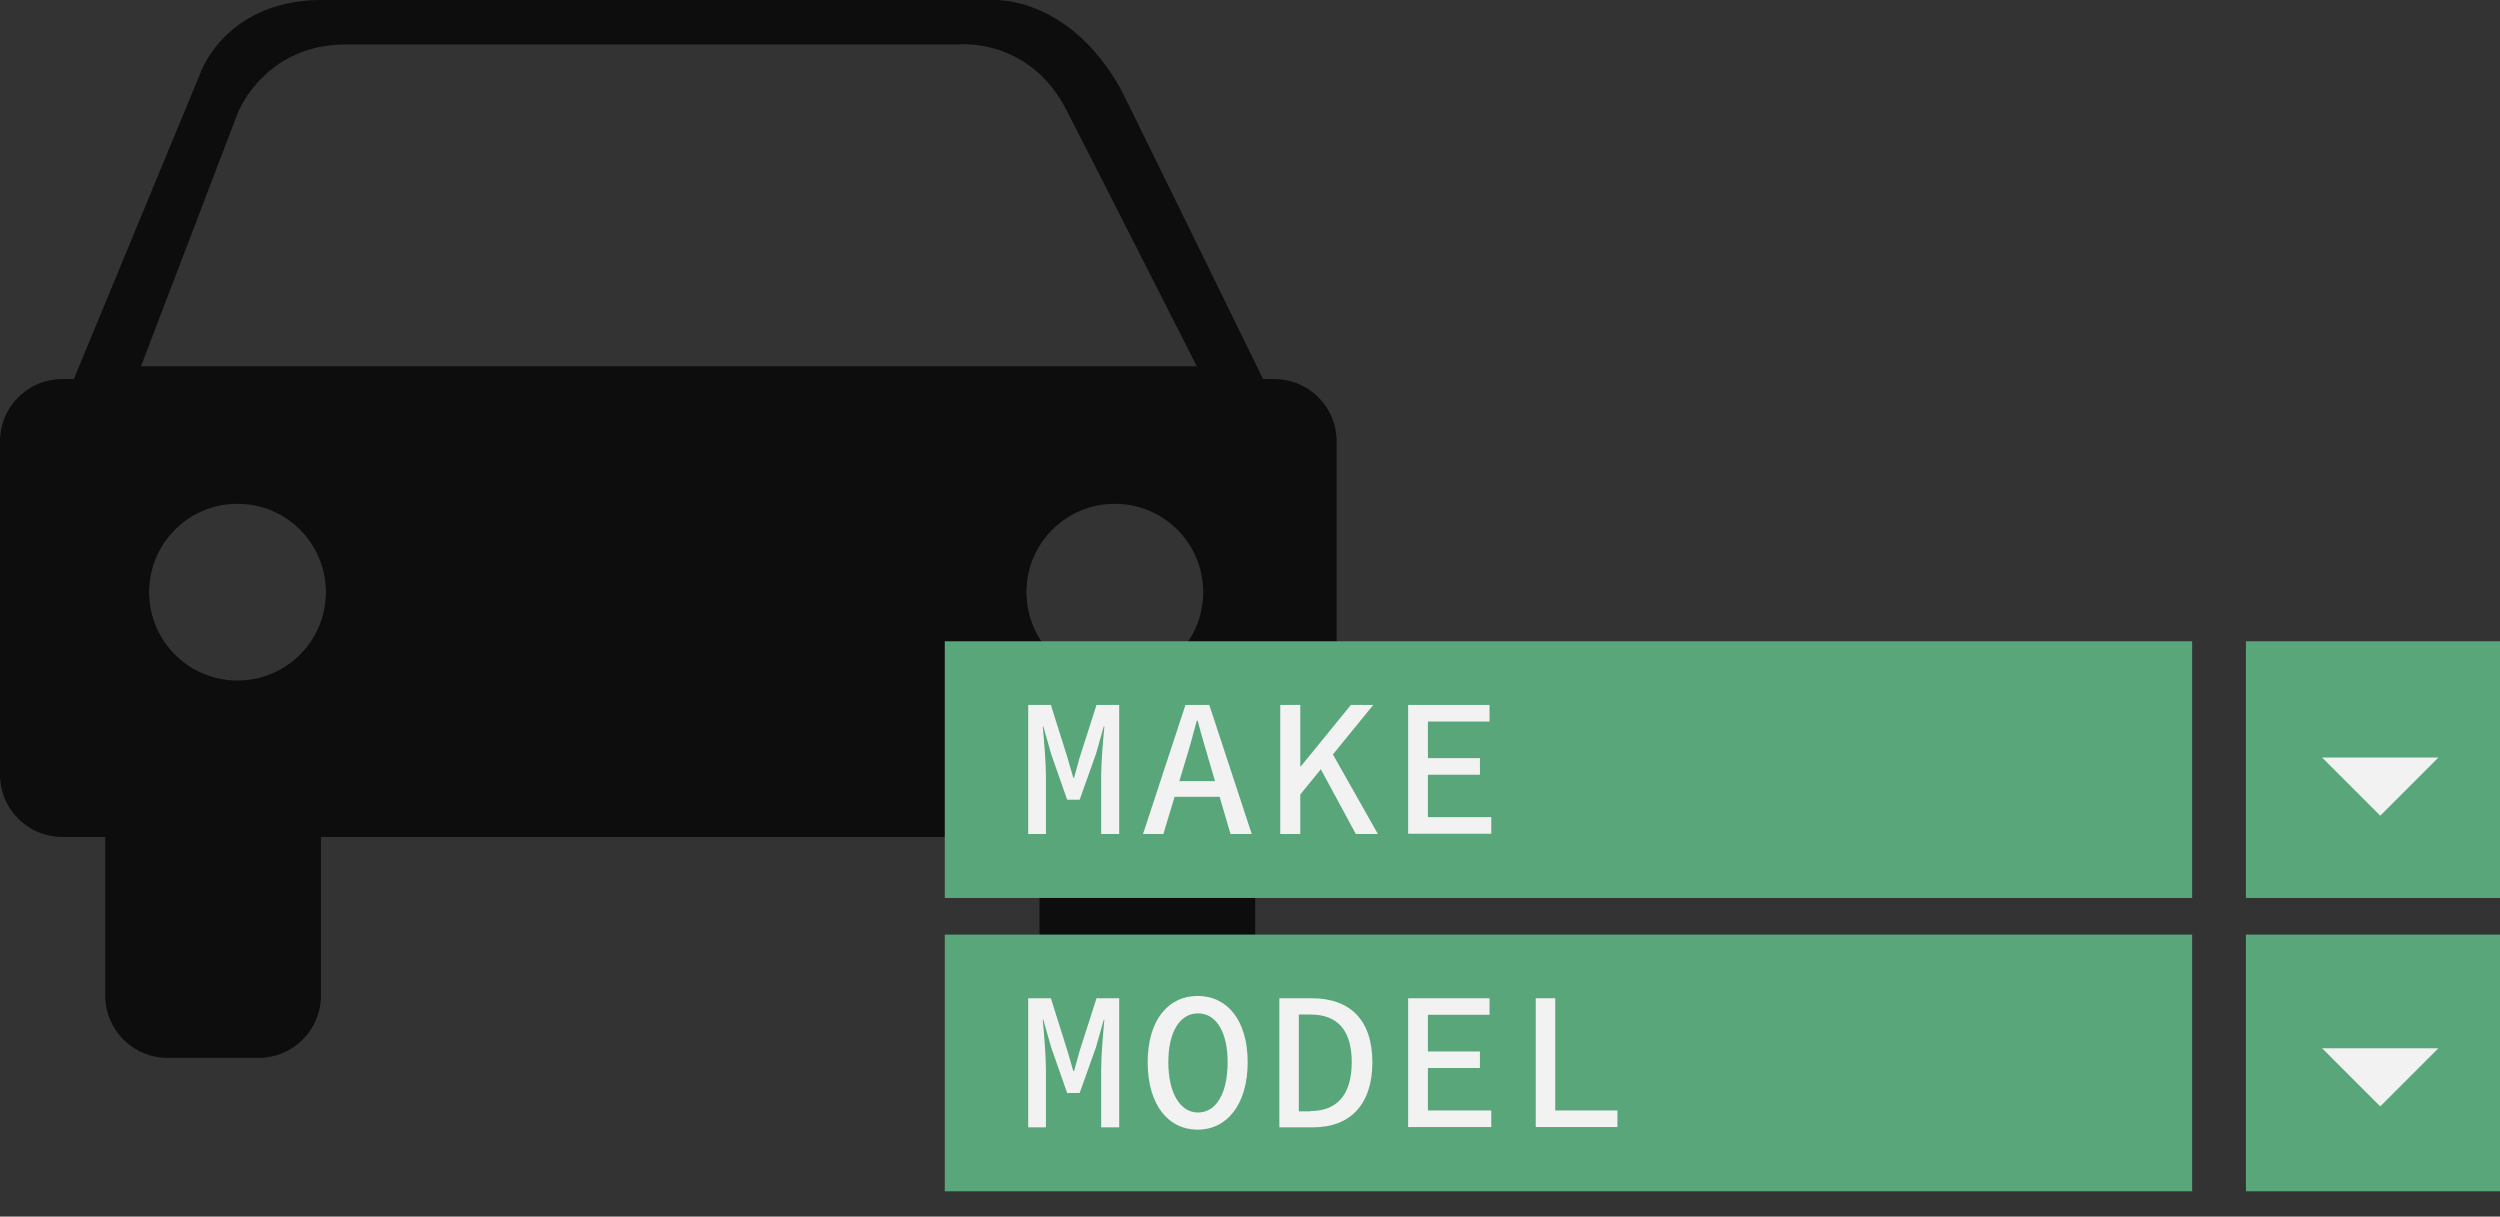 <?xml version="1.0" encoding="UTF-8"?>
<svg id="Layer_2" data-name="Layer 2" xmlns="http://www.w3.org/2000/svg" viewBox="0 0 86 41.85">
  <rect x="0" y="0" width="86" height="41.85" fill="#333333" stroke="none"/>
  <defs>
    <style>
      .cls-1 {
        fill-rule: evenodd;
        opacity: .75;
      }

      .cls-1, .cls-2, .cls-3 {
        stroke-width: 0px;
      }

      .cls-2 {
        fill: #f2f2f2;
      }

      .cls-3 {
        fill: #58a67a;
      }
    </style>
  </defs>
  <g id="Layer_2-2" data-name="Layer 2">
    <g>
      <path class="cls-1" d="M43.86,13.04h-.41s-4.73-9.67-4.92-10.02C36.69-.22,34.09,0,34.09,0H11.27c-3.44-.09-4.35,2.45-4.35,2.45L2.54,13.04h-.4c-1.18,0-2.14.96-2.14,2.14v11.47c0,1.18.96,2.14,2.14,2.14h1.48v5.46c0,1.18.96,2.14,2.14,2.14h3.14c1.18,0,2.14-.96,2.14-2.14v-5.46h24.72v5.46c0,1.18.96,2.14,2.14,2.14h3.14c1.18,0,2.14-.96,2.14-2.14v-5.46h.66c1.18,0,2.14-.96,2.14-2.14v-11.47c0-1.18-.96-2.14-2.14-2.14M8.23,3.78s.93-2.25,3.65-2.25h21.1s2.31-.25,3.63,2.11c.15.27,4.56,8.96,4.56,8.96H4.85l3.37-8.82ZM8.17,23.41c-1.68,0-3.04-1.36-3.04-3.04s1.36-3.04,3.04-3.04,3.04,1.36,3.04,3.04-1.36,3.04-3.04,3.04M38.35,23.41c-1.68,0-3.04-1.36-3.04-3.04s1.36-3.04,3.04-3.04,3.04,1.36,3.04,3.04-1.36,3.04-3.04,3.04"/>
      <rect class="cls-3" x="32.5" y="22.06" width="42.91" height="8.83"/>
      <g>
        <path class="cls-2" d="M35.37,24.25h.78l.57,1.81.2.69h.03l.19-.69.58-1.81h.78v4.44h-.62v-2c0-.45.07-1.29.11-1.7h-.02l-.27.95-.56,1.57h-.43l-.55-1.57-.27-.95h-.02c.04.41.11,1.25.11,1.7v2h-.61v-4.44Z"/>
        <path class="cls-2" d="M40.81,24.25h.79l1.46,4.44h-.73l-.71-2.42c-.14-.48-.29-.98-.42-1.48h-.03c-.13.5-.27,1-.42,1.48l-.73,2.42h-.7l1.46-4.44ZM40.16,26.87h2.06v.54h-2.06v-.54Z"/>
        <path class="cls-2" d="M44.04,24.25h.69v2.11h.02l1.72-2.11h.77l-2.51,3.08v1.36h-.69v-4.44ZM45.35,26.32l.41-.53,1.64,2.9h-.76l-1.28-2.37Z"/>
        <path class="cls-2" d="M48.44,24.25h2.8v.57h-2.12v1.26h1.79v.57h-1.79v1.46h2.18v.57h-2.86v-4.44Z"/>
      </g>
      <rect class="cls-3" x="77.26" y="22.06" width="8.74" height="8.83"/>
      <rect class="cls-3" x="32.5" y="32.15" width="42.91" height="8.83"/>
      <g>
        <path class="cls-2" d="M35.37,34.34h.78l.57,1.81.2.69h.03l.19-.69.58-1.81h.78v4.44h-.62v-2c0-.45.07-1.29.11-1.7h-.02l-.27.95-.56,1.57h-.43l-.55-1.57-.27-.95h-.02c.04.4.11,1.25.11,1.7v2h-.61v-4.44Z"/>
        <path class="cls-2" d="M39.48,36.54c0-1.45.71-2.28,1.72-2.28s1.72.83,1.72,2.28-.71,2.32-1.72,2.32-1.72-.85-1.72-2.32ZM42.23,36.54c0-1.07-.41-1.68-1.02-1.68s-1.02.62-1.02,1.68.41,1.73,1.02,1.73,1.02-.63,1.02-1.73Z"/>
        <path class="cls-2" d="M44,34.34h1.13c1.32,0,2.08.76,2.08,2.2s-.75,2.24-2.04,2.24h-1.16v-4.44ZM45.08,38.22c.93,0,1.42-.58,1.42-1.68s-.49-1.64-1.42-1.64h-.4v3.33h.4Z"/>
        <path class="cls-2" d="M48.44,34.34h2.8v.57h-2.12v1.26h1.79v.57h-1.79v1.46h2.18v.57h-2.86v-4.44Z"/>
        <path class="cls-2" d="M52.83,34.34h.67v3.86h2.14v.57h-2.81v-4.44Z"/>
      </g>
      <rect class="cls-3" x="77.26" y="32.15" width="8.74" height="8.83"/>
      <polygon class="cls-2" points="83.88 26.06 81.88 28.06 79.88 26.06 83.88 26.06"/>
      <polygon class="cls-2" points="83.88 36.06 81.88 38.06 79.88 36.06 83.88 36.06"/>
    </g>
  </g>
</svg>